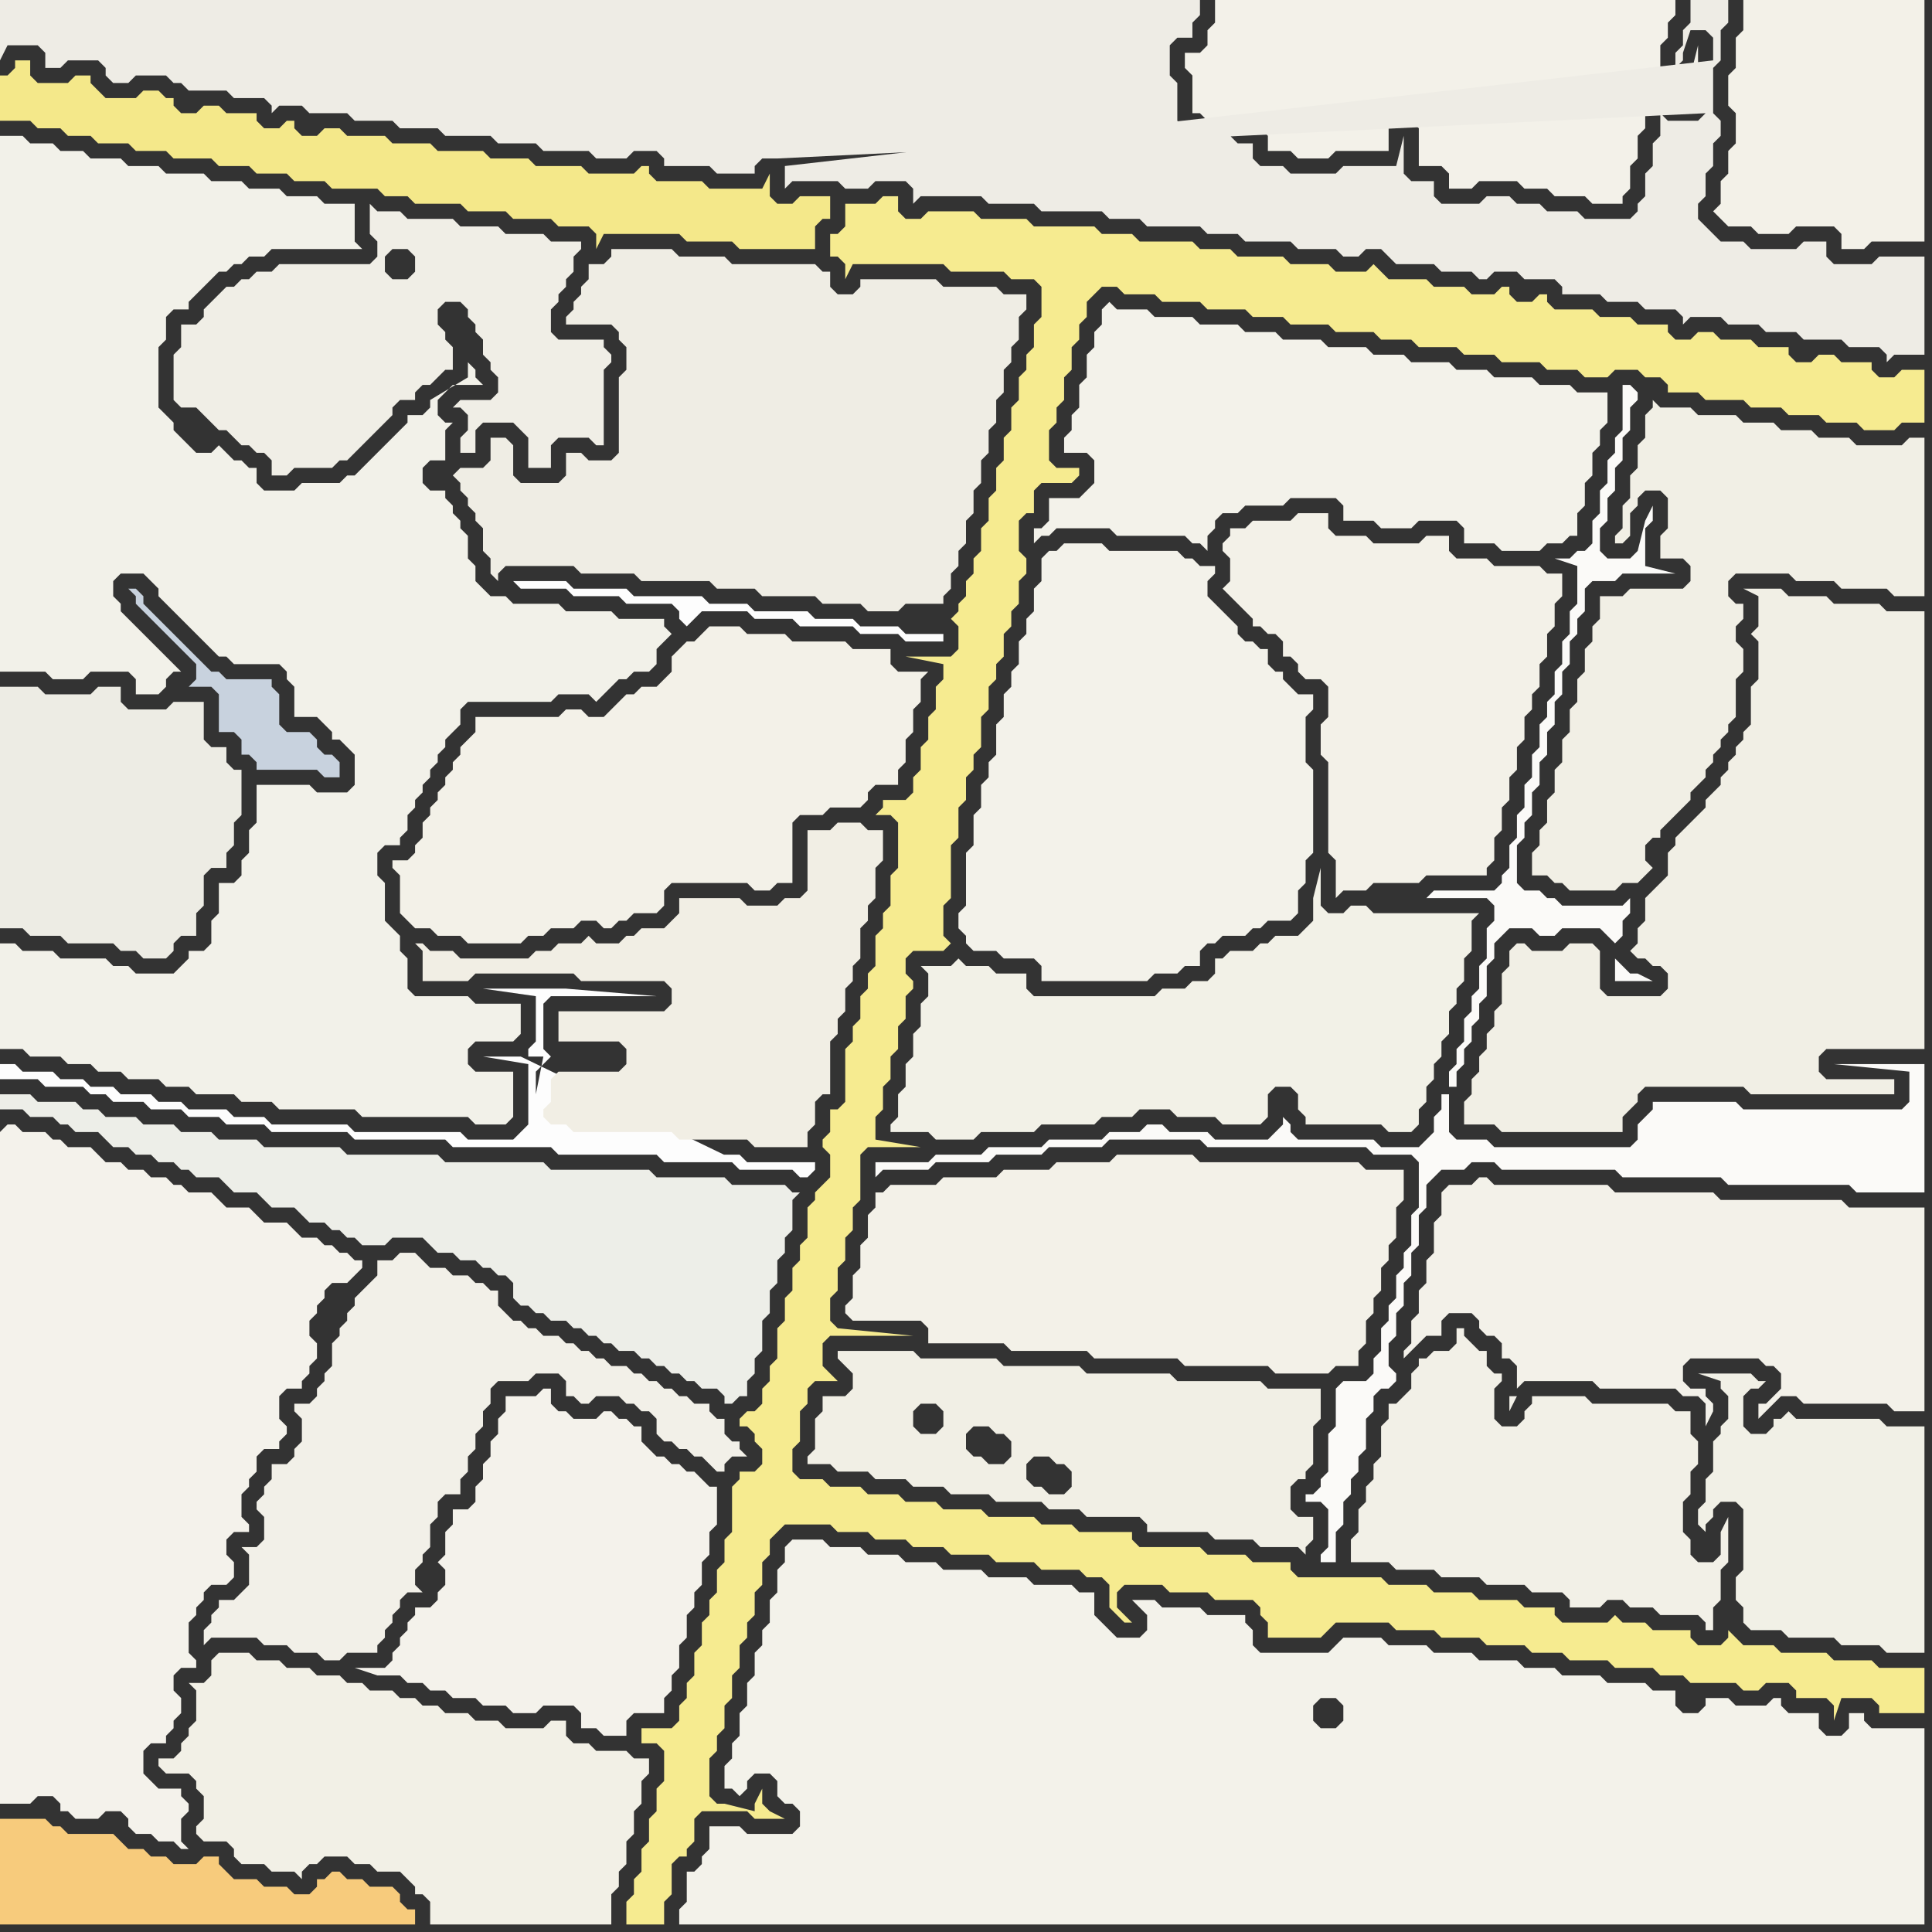 <svg width="256" height="256" xmlns="http://www.w3.org/2000/svg"><rect width="100%" height="100%" fill="#333333" stroke="none"/><script> 
var tempColor;
function hoverPath(evt){
obj = evt.target;
tempColor = obj.getAttribute("fill");
obj.setAttribute("fill","red");
//alert(tempColor);
//obj.setAttribute("stroke","red");}
function recoverPath(evt){
obj = evt.target;
obj.setAttribute("fill", tempColor);
//obj.setAttribute("stroke", tempColor);
}</script><path onmouseover="hoverPath(evt)" onmouseout="recoverPath(evt)" fill="rgb(243,241,232)" d="M  116,160l -1,1 0,3 -1,1 0,3 -1,1 0,3 -1,1 0,1 1,1 9,0 1,1 0,2 10,0 1,1 10,0 1,1 11,0 1,1 11,0 1,1 7,0 1,-1 3,0 0,-2 1,-1 0,-3 1,-1 0,-2 1,-1 0,-3 1,-1 0,-2 1,-1 0,-4 1,-1 0,-4 -5,0 -1,-1 -21,0 -1,-1 -10,0 -1,1 -7,0 -1,1 -6,0 -1,1 -7,0 -1,1 -6,0 -1,1 -1,0Z"/>
<path onmouseover="hoverPath(evt)" onmouseout="recoverPath(evt)" fill="rgb(241,239,229)" d="M  213,79l -1,0 0,3 -1,1 0,2 -1,1 0,3 -1,1 0,3 -1,1 0,3 -1,1 0,3 -1,1 0,3 -1,1 0,3 -1,1 0,2 -1,1 0,3 2,0 1,1 1,0 1,1 6,0 1,-1 2,0 2,-2 -1,-1 0,-2 1,-1 1,0 0,-1 1,-1 1,-1 1,-1 1,-1 0,-1 1,-1 1,-1 0,-1 1,-1 0,-1 1,-1 0,-1 1,-1 0,-1 1,-1 0,-5 1,-1 0,-3 -1,-1 0,-2 1,-1 0,-2 -1,0 -1,-1 0,-2 1,-1 7,0 1,1 5,0 1,1 6,0 1,1 4,0 0,-21 -2,0 -1,1 -6,0 -1,-1 -4,0 -1,-1 -4,0 -1,-1 -4,0 -1,-1 -5,0 -1,-1 -4,0 -1,-1 0,1 -1,1 0,3 -1,1 0,3 -1,1 0,3 -1,1 0,3 -1,1 0,1 1,0 1,-1 0,-3 1,-1 0,-1 1,-1 2,0 1,1 0,4 -1,1 0,3 3,0 1,1 0,2 -1,1 -7,0 -1,1Z"/>
<path onmouseover="hoverPath(evt)" onmouseout="recoverPath(evt)" fill="rgb(243,241,233)" d="M  194,0l -33,0 0,3 -1,1 0,2 -1,1 -2,0 0,2 1,1 0,5 1,0 1,1 4,0 1,1 2,0 1,1 0,2 3,0 1,1 4,0 1,-1 7,0 0,-3 1,-1 2,0 1,1 0,5 3,0 1,1 0,2 3,0 1,-1 5,0 1,1 3,0 1,1 4,0 1,1 4,0 0,-1 1,-1 0,-3 1,-1 0,-3 1,-1 0,-3 1,-1 2,0 1,1 2,0 1,-1 0,-7 -1,4 0,0 -1,1 -2,0 -1,-1 0,-4 1,-1 0,-2 1,-1 0,-2Z"/>
<path onmouseover="hoverPath(evt)" onmouseout="recoverPath(evt)" fill="rgb(242,241,233)" d="M  0,130l 0,9 3,0 1,1 4,0 1,1 3,0 1,1 3,0 1,1 4,0 1,1 3,0 1,1 5,0 1,1 4,0 1,1 10,0 1,1 14,0 1,1 4,0 1,-1 0,-6 -5,0 -1,-1 0,-2 1,-1 5,0 1,-1 0,-4 -6,0 -1,-1 -7,0 -1,-1 0,-4 -1,-1 0,-2 -1,-1 -1,-1 0,-5 -1,-1 0,-3 1,-1 2,0 0,-1 1,-1 0,-2 1,-1 0,-1 1,-1 0,-1 1,-1 0,-1 1,-1 0,-1 1,-1 0,-1 1,-1 1,-1 0,-2 1,-1 11,0 1,-1 4,0 1,1 2,-2 1,-1 1,0 1,-1 2,0 1,-1 0,-2 1,-1 1,-1 -1,-1 0,-1 -6,0 -1,-1 -6,0 -1,-1 -6,0 -1,-1 -2,0 -1,-1 -1,-1 0,-2 -1,-1 0,-3 -1,-1 0,-1 -1,-1 0,-1 -1,-1 0,-1 -2,0 -1,-1 0,-2 1,-1 2,0 0,-4 1,-1 -1,0 -1,-1 0,-2 1,-1 1,-1 4,0 -1,-1 0,-1 -1,-1 0,2 -5,3 0,1 -1,1 -2,0 0,1 -1,1 -3,3 -1,1 -1,1 -1,1 -1,0 -1,1 -5,0 -1,1 -4,0 -1,-1 0,-2 -1,0 -1,-1 -1,0 -1,-1 -1,-1 -1,1 -2,0 -1,-1 -1,-1 -1,-1 0,-1 -1,-1 -1,-1 0,-8 1,-1 0,-3 1,-1 2,0 0,-1 1,-1 3,-3 1,0 1,-1 1,0 1,-1 2,0 1,-1 12,0 -1,-1 0,-5 -4,0 -1,-1 -4,0 -1,-1 -4,0 -1,-1 -4,0 -1,-1 -5,0 -1,-1 -4,0 -1,-1 -4,0 -1,-1 -3,0 -1,-1 -3,0 -1,-1 -3,0 0,71 6,0 1,1 4,0 1,-1 5,0 1,1 0,2 3,0 1,-1 0,-1 1,-1 1,0 -1,-1 0,0 -7,-7 0,-1 -1,-1 0,-2 1,-1 3,0 1,1 1,1 0,1 1,1 3,3 1,1 3,3 1,0 1,1 6,0 1,1 0,1 1,1 0,4 3,0 1,1 1,1 0,1 1,0 1,1 1,1 0,4 -1,1 -4,0 -1,-1 -7,0 0,5 -1,1 0,3 -1,1 0,2 -1,1 -2,0 0,4 -1,1 0,3 -1,1 -2,0 0,1 -1,1 -1,1 -5,0 -1,-1 -2,0 -1,-1 -6,0 -1,-1 -4,0 -1,-1 -2,0Z"/>
<path onmouseover="hoverPath(evt)" onmouseout="recoverPath(evt)" fill="rgb(247,203,124)" d="M  15,243l -6,0 -1,-1 -1,0 -1,-1 -6,0 0,14 55,0 0,-2 -1,0 -1,-1 0,-1 -1,-1 -3,0 -1,-1 -2,0 -1,-1 -1,0 -1,1 -1,0 0,1 -1,1 -2,0 -1,-1 -3,0 -1,-1 -3,0 -1,-1 -1,-1 0,-1 -2,0 -1,1 -3,0 -1,-1 -2,0 -1,-1 -2,0 -1,-1 -1,-1Z"/>
<path onmouseover="hoverPath(evt)" onmouseout="recoverPath(evt)" fill="rgb(238,236,229)" d="M  104,22l 0,3 1,-1 6,0 1,1 3,0 1,-1 4,0 1,1 0,2 1,-1 8,0 1,1 6,0 1,1 8,0 1,1 4,0 1,1 7,0 1,1 4,0 1,1 6,0 1,1 5,0 1,1 2,0 1,-1 2,0 1,1 1,1 5,0 1,1 4,0 1,1 1,0 1,-1 3,0 1,1 4,0 1,1 0,1 5,0 1,1 4,0 1,1 4,0 1,1 0,1 1,-1 4,0 1,1 4,0 1,1 4,0 1,1 5,0 1,1 4,0 1,1 0,1 1,-1 4,0 0,-13 -6,0 -1,1 -5,0 -1,-1 0,-2 -3,0 -1,1 -6,0 -1,-1 -3,0 -1,-1 -2,-2 0,-2 1,-1 0,-3 1,-1 0,-3 1,-1 0,-2 -1,-1 0,-6 1,-1 0,-4 1,-1 0,-3 -5,0 0,3 -1,1 0,2 -1,1 0,2 1,-1 0,-1 1,-3 2,0 1,1 0,3 -123,14 122,-7 -1,1 -4,0 -1,-1 0,3 -1,1 0,3 -1,1 0,3 -1,1 0,1 -1,1 -6,0 -1,-1 -4,0 -1,-1 -3,0 -1,-1 -3,0 -1,1 -5,0 -1,-1 0,-2 -3,0 -1,-1 0,-5 -1,4 -7,0 -1,1 -6,0 -1,-1 -3,0 -1,-1 0,-2 -2,0 -1,-1 -4,0 -1,-1 -1,0 -1,-1 0,-5 -1,-1 0,-4 1,-1 2,0 0,-2 1,-1 0,-2 -159,0 0,8 1,-2 4,0 1,1 0,2 2,0 1,-1 4,0 1,1 0,1 1,1 2,0 1,-1 4,0 1,1 1,0 1,1 5,0 1,1 4,0 1,1 0,1 1,-1 3,0 1,1 5,0 1,1 5,0 1,1 5,0 1,1 6,0 1,1 5,0 1,1 6,0 1,1 4,0 1,-1 3,0 1,1 0,1 6,0 1,1 5,0 0,-1 1,-1 2,0 123,-6 -122,7Z"/>
<path onmouseover="hoverPath(evt)" onmouseout="recoverPath(evt)" fill="rgb(242,241,231)" d="M  123,130l 0,2 -1,1 0,3 -1,1 0,3 -1,1 0,3 -1,1 0,3 -1,1 0,1 5,0 1,1 5,0 1,-1 7,0 1,-1 7,0 1,-1 4,0 1,-1 4,0 1,1 5,0 1,1 5,0 1,-1 0,-3 1,-1 2,0 1,1 0,2 1,1 0,1 10,0 1,1 3,0 1,-1 0,-2 1,-1 0,-2 1,-1 0,-2 1,-1 0,-2 1,-1 0,-3 1,-1 0,-2 1,-1 0,-3 1,-1 0,-4 1,-1 -14,0 -1,-1 -2,0 -1,1 -2,0 -1,-1 0,-5 -1,4 0,3 -2,2 -3,0 -1,1 -1,0 -1,1 -3,0 -1,1 -1,0 0,2 -1,1 -2,0 -1,1 -3,0 -1,1 -16,0 -1,-1 0,-2 -4,0 -1,-1 -3,0 -1,-1 -1,1 -4,0 1,1Z"/>
<path onmouseover="hoverPath(evt)" onmouseout="recoverPath(evt)" fill="rgb(243,241,232)" d="M  61,100l 0,0 -1,1 0,1 -1,1 0,1 -1,1 0,1 -1,1 0,1 -1,1 0,2 -1,1 0,1 -1,1 -2,0 0,1 1,1 0,5 1,1 1,1 2,0 1,1 3,0 1,1 7,0 1,-1 2,0 1,-1 3,0 1,-1 2,0 1,1 1,0 1,-1 1,0 1,-1 3,0 1,-1 0,-2 1,-1 10,0 1,1 2,0 1,-1 2,0 0,-8 1,-1 3,0 1,-1 4,0 1,-1 0,-1 1,-1 3,0 0,-2 1,-1 0,-3 1,-1 0,-3 1,-1 0,-3 1,-1 -4,0 -1,-1 0,-2 -5,0 -1,-1 -7,0 -1,-1 -5,0 -1,-1 -4,0 -1,1 -1,1 -1,0 -1,1 -1,1 0,2 -1,1 -1,1 -2,0 -1,1 -1,0 -1,1 -1,1 -1,1 -2,0 -1,-1 -2,0 -1,1 -11,0 0,2 -1,1 -1,1Z"/>
<path onmouseover="hoverPath(evt)" onmouseout="recoverPath(evt)" fill="rgb(251,250,248)" d="M  175,196l 0,1 -1,1 -1,0 0,1 2,0 1,1 0,5 -1,1 0,1 2,0 0,-4 1,-1 0,-3 1,-1 0,-2 1,-1 0,-2 1,-1 0,-4 1,-1 0,-2 1,-1 1,0 1,-1 0,-1 -1,-1 0,-3 1,-1 0,-3 1,-1 0,-3 1,-1 0,-3 1,-1 0,-4 1,-1 0,-3 1,-1 1,-1 3,0 1,-1 3,0 1,1 15,0 1,1 13,0 1,1 16,0 1,1 9,0 0,-17 -12,0 10,1 0,4 -1,1 -21,0 -1,-1 -11,0 0,1 -1,1 -1,1 0,2 -1,1 -18,0 -1,-1 -4,0 -1,-1 0,-5 -1,0 0,2 -1,1 0,2 -1,1 -1,1 -5,0 -1,-1 -10,0 -1,-1 0,-1 -1,-1 0,1 -1,1 0,0 -1,1 -7,0 -1,-1 -5,0 -1,-1 -2,0 -1,1 -4,0 -1,1 -7,0 -1,1 -7,0 -1,1 -6,0 -1,1 -7,0 0,2 1,-1 6,0 1,-1 7,0 1,-1 6,0 1,-1 7,0 1,-1 12,0 1,1 21,0 1,1 5,0 1,1 0,6 -1,1 0,4 -1,1 0,2 -1,1 0,3 -1,1 0,2 -1,1 0,3 -1,1 0,2 -1,1 -3,0 -1,1 0,5 -1,1 0,5 -1,1 17,-52 1,0 0,-2 1,-1 0,-2 1,-1 0,-2 1,-1 0,-2 1,-1 0,-4 1,-1 0,-2 1,-1 1,-1 3,0 1,1 2,0 1,-1 5,0 1,1 1,1 0,0 1,-1 0,-2 1,-1 0,-2 -1,1 -8,0 -1,-1 -1,0 -1,-1 -2,0 -1,-1 0,-5 1,-1 0,-2 1,-1 0,-3 1,-1 0,-3 1,-1 0,-3 1,-1 0,-3 1,-1 0,-3 1,-1 0,-3 1,-1 0,-2 1,-1 0,-3 1,-1 3,0 1,-1 7,0 -4,-1 0,-5 1,-1 0,-2 -1,2 0,0 -1,4 -1,1 -3,0 -1,-1 0,-3 1,-1 0,-3 1,-1 0,-3 1,-1 0,-3 1,-1 0,-3 1,-1 0,-1 -1,-1 -1,0 0,6 -1,1 0,2 -1,1 0,3 -1,1 0,3 -1,1 0,3 -1,1 -1,0 -1,1 -2,0 3,1 0,5 -1,1 0,3 -1,1 0,3 -1,1 0,3 -1,1 0,2 -1,1 0,3 -1,1 0,3 -1,1 0,3 -1,1 0,3 -1,1 0,3 -1,1 0,1 -1,1 -8,0 -1,1 8,0 1,1 0,2 -1,1 0,4 -1,1 0,3 -1,1 0,2 -1,1 0,3 -1,1 0,2 -1,1 0,2 -17,52 39,-69 0,3 5,0 -2,-1 -1,0 -1,-1 -1,-1 -39,69Z"/>
<path onmouseover="hoverPath(evt)" onmouseout="recoverPath(evt)" fill="rgb(241,239,229)" d="M  115,179l -4,0 0,1 1,1 1,1 0,2 -1,1 -3,0 0,2 -1,1 0,4 -1,1 0,1 3,0 1,1 4,0 1,1 4,0 1,1 4,0 1,1 5,0 1,1 6,0 1,1 4,0 1,1 7,0 1,1 0,1 8,0 1,1 5,0 1,1 5,0 1,1 0,-1 1,-1 0,-3 -2,0 -1,-1 0,-3 1,-1 1,0 0,-1 1,-1 0,-5 1,-1 0,-4 -7,0 -1,-1 -11,0 -1,-1 -11,0 -1,-1 -10,0 -1,-1 -10,0 -1,-1 -6,0 24,19 -1,-1 -1,0 -1,-1 0,-2 1,-1 2,0 1,1 1,0 1,1 0,2 -1,1 -2,0 -24,-19 19,14 -1,1 -2,0 -1,-1 -1,0 -1,-1 0,-2 1,-1 2,0 1,1 1,0 1,1 0,2 -19,-14 10,10 -1,1 -2,0 -1,-1 0,-2 1,-1 2,0 1,1 0,2 -10,-10Z"/>
<path onmouseover="hoverPath(evt)" onmouseout="recoverPath(evt)" fill="rgb(244,242,235)" d="M  0,150l 0,89 4,0 1,-1 2,0 1,1 0,1 1,0 1,1 3,0 1,-1 2,0 1,1 0,1 1,1 2,0 1,1 2,0 1,1 1,0 -1,-1 0,-3 1,-1 0,-1 -1,-1 0,-1 -3,0 -1,-1 -1,-1 0,-3 1,-1 2,0 0,-1 1,-1 0,-1 1,-1 0,-2 -1,-1 0,-2 1,-1 2,0 0,-1 -1,-1 0,-4 1,-1 0,-1 1,-1 0,-1 1,-1 2,0 1,-1 0,-2 -1,-1 0,-2 1,-1 2,0 0,-1 -1,-1 0,-3 1,-1 0,-1 1,-1 0,-2 1,-1 2,0 0,-1 1,-1 0,-1 -1,-1 0,-3 1,-1 2,0 0,-1 1,-1 0,-1 1,-1 0,-2 -1,-1 0,-2 1,-1 0,-1 1,-1 0,-1 1,-1 2,0 1,-1 1,-1 0,-1 -1,0 -1,-1 -1,0 -1,-1 -1,0 -1,-1 -2,0 -1,-1 -1,-1 -3,0 -1,-1 -1,-1 -3,0 -1,-1 -1,-1 -3,0 -1,-1 -1,0 -1,-1 -2,0 -1,-1 -2,0 -1,-1 -2,0 -1,-1 -1,-1 -3,0 -1,-1 -1,0 -1,-1 -3,0 -1,-1 -1,0 -1,1Z"/>
<path onmouseover="hoverPath(evt)" onmouseout="recoverPath(evt)" fill="rgb(243,241,232)" d="M  163,70l 0,1 -1,1 0,1 1,1 0,3 -1,1 1,1 1,1 1,1 1,1 0,1 1,0 1,1 1,0 1,1 0,2 1,0 1,1 0,1 1,1 2,0 1,1 0,4 -1,1 0,4 1,1 0,12 1,1 0,5 1,-1 3,0 1,-1 6,0 1,-1 8,0 0,-1 1,-1 0,-3 1,-1 0,-3 1,-1 0,-3 1,-1 0,-3 1,-1 0,-3 1,-1 0,-2 1,-1 0,-3 1,-1 0,-3 1,-1 0,-3 1,-1 0,-3 -2,0 -1,-1 -6,0 -1,-1 -4,0 -1,-1 0,-2 -3,0 -1,1 -6,0 -1,-1 -4,0 -1,-1 0,-2 -4,0 -1,1 -5,0 -1,1Z"/>
<path onmouseover="hoverPath(evt)" onmouseout="recoverPath(evt)" fill="rgb(241,240,230)" d="M  231,200l 0,8 -1,1 0,3 1,1 0,2 1,1 4,0 1,1 6,0 1,1 5,0 1,1 5,0 0,-30 -5,0 -1,-1 -11,0 -1,-1 -1,1 -1,0 0,1 -1,1 -2,0 -1,-1 0,-4 1,-1 1,0 1,-1 -1,0 -1,-1 -7,0 3,1 0,1 1,1 0,3 -1,1 0,1 -1,1 0,4 -1,1 0,3 -1,1 0,2 1,1 0,-1 1,-1 0,-1 1,-1 2,0 1,1Z"/>
<path onmouseover="hoverPath(evt)" onmouseout="recoverPath(evt)" fill="rgb(240,238,230)" d="M  29,39l 0,0 -1,1 -1,1 0,1 -1,1 -2,0 0,3 -1,1 0,6 1,1 2,0 1,1 1,1 1,1 1,0 1,1 1,1 1,0 1,1 1,0 1,1 0,2 2,0 1,-1 5,0 1,-1 1,0 1,-1 1,-1 1,-1 1,-1 1,-1 1,-1 0,-1 1,-1 2,0 0,-1 1,-1 1,0 1,-1 1,-1 1,0 0,-3 -1,-1 0,-1 -1,-1 0,-2 1,-1 2,0 1,1 0,1 1,1 0,1 1,1 0,2 1,1 0,1 1,1 0,2 -1,1 -4,0 -1,1 1,0 1,1 0,2 -1,1 0,2 2,0 0,-3 1,-1 4,0 1,1 1,1 0,4 3,0 0,-3 1,-1 4,0 1,1 1,0 0,-10 1,-1 0,-1 -1,-1 0,-1 -6,0 -1,-1 0,-3 1,-1 0,-1 1,-1 0,-1 1,-1 0,-2 1,-1 0,-1 -4,0 -1,-1 -5,0 -1,-1 -5,0 -1,-1 -6,0 -1,-1 -3,0 -1,-1 0,4 1,1 0,2 -1,1 -12,0 -1,1 -2,0 -1,1 -1,0 -1,1 -1,0 -1,1 22,-4 0,-1 1,-1 2,0 1,1 0,2 -1,1 -2,0 -1,-1 0,-1 -22,4Z"/>
<path onmouseover="hoverPath(evt)" onmouseout="recoverPath(evt)" fill="rgb(237,238,232)" d="M  29,151l 0,0 -1,-1 -4,0 -1,-1 -4,0 -1,-1 -4,0 -1,-1 -2,0 -1,-1 -5,0 -1,-1 -4,0 0,2 3,0 1,1 3,0 1,1 1,0 1,1 3,0 1,1 1,1 2,0 1,1 2,0 1,1 2,0 1,1 1,0 1,1 3,0 1,1 1,1 3,0 1,1 1,1 3,0 1,1 1,1 2,0 1,1 1,0 1,1 1,0 1,1 3,0 1,-1 4,0 1,1 1,1 2,0 1,1 2,0 1,1 1,0 1,1 1,0 1,1 0,2 1,1 1,0 1,1 1,0 1,1 2,0 1,1 1,0 1,1 1,0 1,1 1,0 1,1 2,0 1,1 1,0 1,1 1,0 1,1 1,0 1,1 1,0 1,1 2,0 1,1 0,1 1,0 1,-1 1,0 0,-2 1,-1 0,-2 1,-1 0,-4 1,-1 0,-3 1,-1 0,-3 1,-1 0,-2 1,-1 0,-4 1,-1 -1,0 -1,-1 -7,0 -1,-1 -9,0 -1,-1 -13,0 -1,-1 -13,0 -1,-1 -12,0 -1,-1 -10,0 -1,-1Z"/>
<path onmouseover="hoverPath(evt)" onmouseout="recoverPath(evt)" fill="rgb(242,240,232)" d="M  50,169l 0,0 -1,1 -1,1 -1,1 0,1 -1,1 0,1 -1,1 0,1 -1,1 0,3 -1,1 0,1 -1,1 0,1 -1,1 -2,0 0,1 1,1 0,3 -1,1 0,1 -1,1 -2,0 0,2 -1,1 0,1 -1,1 0,1 1,1 0,3 -1,1 -2,0 1,1 0,4 -1,1 -1,1 -2,0 0,1 -1,1 0,1 -1,1 0,2 1,-1 6,0 1,1 3,0 1,1 3,0 1,1 2,0 1,-1 4,0 0,-1 1,-1 0,-1 1,-1 0,-1 1,-1 0,-1 1,-1 2,0 -1,-1 0,-2 1,-1 0,-1 1,-1 0,-3 1,-1 0,-2 1,-1 2,0 0,-2 1,-1 0,-2 1,-1 0,-2 1,-1 0,-2 1,-1 0,-2 1,-1 4,0 1,-1 3,0 1,1 0,2 1,0 1,1 1,0 1,-1 3,0 1,1 1,0 1,1 1,0 1,1 0,2 1,1 1,0 1,1 1,0 1,1 1,0 1,1 1,1 1,0 0,-1 1,-1 2,0 -1,-1 0,-1 -1,0 -1,-1 0,-2 -1,0 -1,-1 0,-1 -2,0 -1,-1 -1,0 -1,-1 -1,0 -1,-1 -1,0 -1,-1 -1,0 -1,-1 -2,0 -1,-1 -1,0 -1,-1 -1,0 -1,-1 -1,0 -1,-1 -2,0 -1,-1 -1,0 -1,-1 -1,0 -1,-1 -1,-1 0,-2 -1,0 -1,-1 -1,0 -1,-1 -2,0 -1,-1 -2,0 -1,-1 -1,-1 -2,0 -1,1 -2,0Z"/>
<path onmouseover="hoverPath(evt)" onmouseout="recoverPath(evt)" fill="rgb(243,242,234)" d="M  103,236l 0,2 1,1 1,0 1,1 0,2 -1,1 -6,0 -1,-1 -4,0 0,3 -1,1 0,1 -1,1 -1,0 0,4 -1,1 0,2 165,0 0,-26 -7,0 -1,-1 0,-1 -2,0 0,2 -1,1 -2,0 -1,-1 0,-2 -4,0 -1,-1 0,-1 -1,0 -1,1 -4,0 -1,-1 -3,0 0,1 -1,1 -2,0 -1,-1 0,-2 -3,0 -1,-1 -5,0 -1,-1 -5,0 -1,-1 -4,0 -1,-1 -5,0 -1,-1 -5,0 -1,-1 -5,0 -1,-1 -5,0 -2,2 -9,0 -1,-1 0,-2 -1,-1 0,-1 -5,0 -1,-1 -5,0 -1,-1 -3,0 1,1 0,0 1,1 0,2 -1,1 -3,0 -1,-1 -1,-1 -1,-1 0,-3 -2,0 -1,-1 -5,0 -1,-1 -5,0 -1,-1 -5,0 -1,-1 -4,0 -1,-1 -4,0 -1,-1 -4,0 -1,-1 -4,0 -1,1 0,2 -1,1 0,3 -1,1 0,3 -1,1 0,2 -1,1 0,3 -1,1 0,3 -1,1 0,3 -1,1 0,2 -1,1 0,3 1,0 1,1 1,-1 0,-1 1,-1 2,0 1,1 72,-11 2,0 1,1 0,2 -1,1 -2,0 -1,-1 0,-2 1,-1 -72,11Z"/>
<path onmouseover="hoverPath(evt)" onmouseout="recoverPath(evt)" fill="rgb(243,242,234)" d="M  146,41l 0,2 -1,1 0,2 -1,1 0,3 -1,1 0,3 -1,1 0,2 -1,1 0,2 3,0 1,1 0,3 -1,1 -1,1 -4,0 0,3 -1,1 -1,0 0,2 1,-1 1,0 1,-1 7,0 1,1 9,0 1,1 1,0 1,1 0,-2 1,-1 0,-1 1,-1 2,0 1,-1 5,0 1,-1 6,0 1,1 0,2 4,0 1,1 4,0 1,-1 5,0 1,1 0,2 4,0 1,1 5,0 1,-1 2,0 1,-1 1,0 0,-3 1,-1 0,-3 1,-1 0,-3 1,-1 0,-2 1,-1 0,-4 -4,0 -1,-1 -4,0 -1,-1 -5,0 -1,-1 -4,0 -1,-1 -5,0 -1,-1 -4,0 -1,-1 -5,0 -1,-1 -5,0 -1,-1 -4,0 -1,-1 -5,0 -1,-1 -5,0 -1,-1 -4,0 -1,-1 -1,1Z"/>
<path onmouseover="hoverPath(evt)" onmouseout="recoverPath(evt)" fill="rgb(237,236,228)" d="M  32,105l 0,-3 -1,0 -1,-1 0,-2 -2,0 -1,-1 0,-5 -4,0 -1,1 -5,0 -1,-1 0,-2 -3,0 -1,1 -6,0 -1,-1 -5,0 0,32 3,0 1,1 4,0 1,1 6,0 1,1 2,0 1,1 3,0 1,-1 0,-1 1,-1 2,0 0,-3 1,-1 0,-4 1,-1 2,0 0,-2 1,-1 0,-3 1,-1Z"/>
<path onmouseover="hoverPath(evt)" onmouseout="recoverPath(evt)" fill="rgb(244,232,138)" d="M  4,10l 0,-2 -2,0 0,1 -1,1 -1,0 0,6 4,0 1,1 3,0 1,1 3,0 1,1 4,0 1,1 4,0 1,1 5,0 1,1 4,0 1,1 4,0 1,1 4,0 1,1 6,0 1,1 3,0 1,1 6,0 1,1 5,0 1,1 5,0 1,1 4,0 1,1 0,2 1,-2 10,0 1,1 6,0 1,1 10,0 0,-3 1,-1 1,0 0,-3 -4,0 -1,1 -2,0 -1,-1 0,-3 -1,2 -7,0 -1,-1 -6,0 -1,-1 0,-1 -1,0 -1,1 -6,0 -1,-1 -6,0 -1,-1 -5,0 -1,-1 -6,0 -1,-1 -5,0 -1,-1 -5,0 -1,-1 -2,0 -1,1 -2,0 -1,-1 0,-1 -1,0 -1,1 -2,0 -1,-1 0,-1 -4,0 -1,-1 -2,0 -1,1 -2,0 -1,-1 0,-1 -1,0 -1,-1 -2,0 -1,1 -4,0 -1,-1 -1,-1 0,-1 -2,0 -1,1 -4,0 -1,-1Z"/>
<path onmouseover="hoverPath(evt)" onmouseout="recoverPath(evt)" fill="rgb(244,242,235)" d="M  67,187l 0,0 -1,1 0,2 -1,1 0,2 -1,1 0,2 -1,1 0,2 -1,1 -2,0 0,2 -1,1 0,3 -1,1 1,1 0,2 -1,1 0,1 -1,1 -2,0 0,1 -1,1 0,1 -1,1 0,1 -1,1 0,1 -1,1 -4,0 3,1 3,0 1,1 2,0 1,1 2,0 1,1 3,0 1,1 3,0 1,1 3,0 1,-1 4,0 1,1 0,2 2,0 1,1 3,0 0,-2 1,-1 4,0 0,-2 1,-1 0,-2 1,-1 0,-3 1,-1 0,-3 1,-1 0,-2 1,-1 0,-3 1,-1 0,-3 1,-1 0,-5 -1,0 -1,-1 -1,-1 -1,0 -1,-1 -1,0 -1,-1 -1,0 -1,-1 -1,-1 0,-2 -1,0 -1,-1 -1,0 -1,-1 -1,0 -1,1 -3,0 -1,-1 -1,0 -1,-1 0,-2 -1,0 -1,1 -4,0Z"/>
<path onmouseover="hoverPath(evt)" onmouseout="recoverPath(evt)" fill="rgb(243,242,234)" d="M  139,73l 0,0 -1,1 0,3 -1,1 0,3 -1,1 0,2 -1,1 0,3 -1,1 0,2 -1,1 0,3 -1,1 0,4 -1,1 0,2 -1,1 0,3 -1,1 0,4 -1,1 0,7 -1,1 0,2 1,1 0,1 1,1 3,0 1,1 4,0 1,1 0,2 14,0 1,-1 3,0 1,-1 2,0 0,-2 1,-1 1,0 1,-1 3,0 1,-1 1,0 1,-1 3,0 1,-1 0,-3 1,-1 0,-3 1,-1 0,-11 -1,-1 0,-6 1,-1 0,-2 -2,0 -1,-1 -1,-1 0,-1 -1,0 -1,-1 0,-2 -1,0 -1,-1 -1,0 -1,-1 0,-1 -1,-1 -1,-1 -1,-1 -1,-1 0,-2 1,-1 0,-1 -2,0 -1,-1 -1,0 -1,-1 -9,0 -1,-1 -5,0 -1,1Z"/>
<path onmouseover="hoverPath(evt)" onmouseout="recoverPath(evt)" fill="rgb(253,253,253)" d="M  69,140l -5,0 6,1 0,8 -1,1 -1,1 -6,0 -1,-1 -14,0 -1,-1 -10,0 -1,-1 -4,0 -1,-1 -5,0 -1,-1 -3,0 -1,-1 -4,0 -1,-1 -3,0 -1,-1 -3,0 -1,-1 -4,0 -1,-1 -2,0 0,2 5,0 1,1 5,0 1,1 2,0 1,1 4,0 1,1 4,0 1,1 4,0 1,1 5,0 1,1 10,0 1,1 12,0 1,1 13,0 1,1 13,0 1,1 9,0 1,1 7,0 1,1 1,0 1,-1 0,-1 -9,0 -1,-1 -9,0 -1,-1 -13,0 -1,-1 -2,0 -1,-1 -1,0 4,2 14,1 10,1 -29,-14 2,5 0,-3 1,-1 1,-1 0,0 -1,-1 0,-6 1,-1 14,0 -12,-1 -11,0 7,1 0,6 -1,1 0,1 2,0 -1,5 -2,-5Z"/>
<path onmouseover="hoverPath(evt)" onmouseout="recoverPath(evt)" fill="rgb(242,240,230)" d="M  28,221l 0,1 -1,1 -2,0 1,1 0,4 -1,1 0,1 -1,1 0,1 -1,1 -2,0 0,1 1,1 3,0 1,1 0,1 1,1 0,3 -1,1 0,1 1,1 3,0 1,1 0,1 1,1 3,0 1,1 3,0 1,1 0,-1 1,-1 1,0 1,-1 3,0 1,1 2,0 1,1 3,0 1,1 1,1 0,1 1,0 1,1 0,3 24,0 0,-4 1,-1 0,-2 1,-1 0,-3 1,-1 0,-3 1,-1 0,-3 1,-1 0,-2 -2,0 -1,-1 -4,0 -1,-1 -2,0 -1,-1 0,-2 -2,0 -1,1 -5,0 -1,-1 -3,0 -1,-1 -3,0 -1,-1 -2,0 -1,-1 -2,0 -1,-1 -3,0 -1,-1 -2,0 -1,-1 -3,0 -1,-1 -3,0 -1,-1 -3,0 -1,-1 -4,0 -1,1Z"/>
<path onmouseover="hoverPath(evt)" onmouseout="recoverPath(evt)" fill="rgb(253,253,253)" d="M  70,77l -2,0 1,1 6,0 1,1 6,0 1,1 6,0 1,1 0,1 1,1 1,-1 0,0 1,-1 6,0 1,1 5,0 1,1 7,0 1,1 5,0 1,1 5,0 0,-1 -5,0 -1,-1 -5,0 -1,-1 -5,0 -1,-1 -7,0 -1,-1 -5,0 -1,-1 -9,0 -1,-1 -7,0 -1,-1Z"/>
<path onmouseover="hoverPath(evt)" onmouseout="recoverPath(evt)" fill="rgb(243,241,232)" d="M  238,30l 5,0 1,1 0,2 3,0 1,-1 7,0 0,-32 -24,0 0,4 -1,1 0,4 -1,1 0,4 1,1 0,4 -1,1 0,3 -1,1 0,3 -1,1 1,1 1,1 3,0 1,1 4,0 1,-1Z"/>
<path onmouseover="hoverPath(evt)" onmouseout="recoverPath(evt)" fill="rgb(241,239,229)" d="M  222,144l 9,0 1,1 19,0 0,-2 -9,0 -1,-1 0,-2 1,-1 13,0 0,-58 -5,0 -1,-1 -6,0 -1,-1 -5,0 -1,-1 -5,0 2,1 0,4 -1,1 1,1 0,5 -1,1 0,5 -1,1 0,1 -1,1 0,1 -1,1 0,1 -1,1 0,1 -1,1 -1,1 0,1 -1,1 -1,1 -1,1 -1,1 0,1 -1,1 0,3 -1,1 -1,1 -1,1 0,3 -1,1 0,2 -1,1 1,1 1,0 1,1 1,0 1,1 0,2 -1,1 -7,0 -1,-1 0,-5 -1,-1 -3,0 -1,1 -4,0 -1,-1 -1,0 -1,1 0,2 -1,1 0,4 -1,1 0,2 -1,1 0,2 -1,1 0,2 -1,1 0,2 -1,1 0,3 4,0 1,1 16,0 0,-2 1,-1 1,-1 0,-1 1,-1Z"/>
<path onmouseover="hoverPath(evt)" onmouseout="recoverPath(evt)" fill="rgb(200,210,222)" d="M  31,97l 0,0 1,1 0,2 1,0 1,1 0,1 8,0 1,1 2,0 0,-2 -1,-1 -1,0 -1,-1 0,-1 -1,-1 -3,0 -1,-1 0,-4 -1,-1 0,-1 -6,0 -1,-1 -1,0 -1,-1 -1,-1 -1,-1 -1,-1 -1,-1 -1,-1 -1,-1 -1,-1 -1,-1 0,-1 -1,-1 -1,0 1,1 0,1 1,1 0,0 1,1 1,1 1,1 2,2 1,1 1,1 0,2 -1,1 3,0 1,1 0,5Z"/>
<path onmouseover="hoverPath(evt)" onmouseout="recoverPath(evt)" fill="rgb(239,237,228)" d="M  61,62l -1,1 0,0 1,1 0,1 1,1 0,1 1,1 0,1 1,1 0,3 1,1 0,2 1,1 0,-1 1,-1 9,0 1,1 7,0 1,1 9,0 1,1 5,0 1,1 7,0 1,1 5,0 1,1 4,0 1,-1 5,0 0,-1 1,-1 0,-2 1,-1 0,-2 1,-1 0,-3 1,-1 0,-3 1,-1 0,-3 1,-1 0,-3 1,-1 0,-3 1,-1 0,-3 1,-1 0,-2 1,-1 0,-3 1,-1 0,-2 -3,0 -1,-1 -7,0 -1,-1 -10,0 0,1 -1,1 -2,0 -1,-1 0,-2 -1,0 -1,-1 -11,0 -1,-1 -6,0 -1,-1 -8,0 0,1 -1,1 -2,0 0,2 -1,1 0,1 -1,1 0,1 -1,1 0,1 6,0 1,1 0,1 1,1 0,3 -1,1 0,10 -1,1 -3,0 -1,-1 -2,0 0,3 -1,1 -5,0 -1,-1 0,-4 -1,-1 -2,0 0,3 -1,1Z"/>
<path onmouseover="hoverPath(evt)" onmouseout="recoverPath(evt)" fill="rgb(241,238,228)" d="M  79,125l 0,0 -1,-1 -1,1 -3,0 -1,1 -2,0 -1,1 -9,0 -1,-1 -3,0 -1,-1 -1,0 1,1 0,4 6,0 1,-1 13,0 1,1 11,0 1,1 0,2 -1,1 -14,0 0,4 8,0 1,1 0,2 -1,1 -8,0 -1,1 0,3 -1,1 0,1 1,1 2,0 1,1 13,0 1,1 9,0 1,1 7,0 0,-2 1,-1 0,-3 1,-1 1,0 0,-7 1,-1 0,-2 1,-1 0,-3 1,-1 0,-2 1,-1 0,-4 1,-1 0,-2 1,-1 0,-4 1,-1 0,-4 -2,0 -1,-1 -3,0 -1,1 -3,0 0,8 -1,1 -2,0 -1,1 -4,0 -1,-1 -8,0 0,2 -1,1 -1,1 -3,0 -1,1 -1,0 -1,1Z"/>
<path onmouseover="hoverPath(evt)" onmouseout="recoverPath(evt)" fill="rgb(246,235,144)" d="M  111,31l -1,0 0,3 1,0 1,1 0,2 1,-2 12,0 1,1 7,0 1,1 3,0 1,1 0,4 -1,1 0,3 -1,1 0,2 -1,1 0,3 -1,1 0,3 -1,1 0,3 -1,1 0,3 -1,1 0,3 -1,1 0,3 -1,1 0,2 -1,1 0,2 -1,1 0,1 -1,1 0,0 1,1 0,3 -1,1 -6,0 5,1 0,2 -1,1 0,3 -1,1 0,3 -1,1 0,3 -1,1 0,2 -1,1 -3,0 0,1 -1,1 2,0 1,1 0,6 -1,1 0,4 -1,1 0,2 -1,1 0,4 -1,1 0,2 -1,1 0,3 -1,1 0,2 -1,1 0,7 -1,1 -1,0 0,3 -1,1 0,1 1,1 0,3 -1,1 -1,1 0,1 -1,1 0,4 -1,1 0,2 -1,1 0,3 -1,1 0,3 -1,1 0,4 -1,1 0,2 -1,1 0,2 -1,1 -1,0 -1,1 0,1 1,0 1,1 0,1 1,1 0,2 -1,1 -2,0 0,1 -1,1 0,6 -1,1 0,3 -1,1 0,3 -1,1 0,2 -1,1 0,3 -1,1 0,3 -1,1 0,2 -1,1 0,2 -1,1 -4,0 0,2 2,0 1,1 0,4 -1,1 0,3 -1,1 0,3 -1,1 0,3 -1,1 0,2 -1,1 0,3 5,0 0,-3 1,-1 0,-4 1,-1 1,0 0,-1 1,-1 0,-3 1,-1 6,0 1,1 4,0 -2,-1 0,0 -1,-1 0,-2 -1,2 0,1 -4,-1 -1,0 -1,-1 0,-5 1,-1 0,-2 1,-1 0,-3 1,-1 0,-3 1,-1 0,-3 1,-1 0,-2 1,-1 0,-3 1,-1 0,-3 1,-1 0,-2 1,-1 1,-1 6,0 1,1 4,0 1,1 4,0 1,1 4,0 1,1 5,0 1,1 5,0 1,1 5,0 1,1 2,0 1,1 0,3 1,1 1,1 1,0 -1,-1 -1,-1 0,-2 1,-1 5,0 1,1 5,0 1,1 5,0 1,1 0,1 1,1 0,2 7,0 1,-1 0,0 1,-1 7,0 1,1 5,0 1,1 5,0 1,1 5,0 1,1 4,0 1,1 5,0 1,1 5,0 1,1 3,0 1,1 6,0 1,1 2,0 1,-1 3,0 1,1 0,1 4,0 1,1 0,2 1,-3 4,0 1,1 0,1 6,0 0,-6 -6,0 -1,-1 -5,0 -1,-1 -6,0 -1,-1 -4,0 -1,-1 -1,-1 0,1 -1,1 -3,0 -1,-1 0,-1 -5,0 -1,-1 -3,0 -1,-1 -1,1 -6,0 -1,-1 0,-1 -4,0 -1,-1 -5,0 -1,-1 -5,0 -1,-1 -5,0 -1,-1 -11,0 -1,-1 0,-1 -5,0 -1,-1 -5,0 -1,-1 -8,0 -1,-1 0,-1 -7,0 -1,-1 -4,0 -1,-1 -6,0 -1,-1 -5,0 -1,-1 -4,0 -1,-1 -4,0 -1,-1 -4,0 -1,-1 -3,0 -1,-1 0,-3 1,-1 0,-4 1,-1 0,-2 1,-1 3,0 -1,-1 0,0 -1,-1 0,-3 1,-1 11,0 -10,-1 0,0 -1,-1 0,-3 1,-1 0,-3 1,-1 0,-3 1,-1 0,-3 1,-1 0,-6 1,-1 7,0 -6,-1 0,-3 1,-1 0,-3 1,-1 0,-3 1,-1 0,-3 1,-1 0,-3 1,-1 0,-1 -1,-1 0,-2 1,-1 4,0 1,-1 -1,-1 0,-4 1,-1 0,-7 1,-1 0,-4 1,-1 0,-3 1,-1 0,-2 1,-1 0,-4 1,-1 0,-3 1,-1 0,-2 1,-1 0,-3 1,-1 0,-2 1,-1 0,-3 1,-1 0,-2 -1,-1 0,-4 1,-1 1,0 0,-3 1,-1 4,0 1,-1 0,-1 -3,0 -1,-1 0,-4 1,-1 0,-2 1,-1 0,-3 1,-1 0,-3 1,-1 0,-2 1,-1 0,-2 1,-1 1,-1 2,0 1,1 4,0 1,1 5,0 1,1 5,0 1,1 4,0 1,1 5,0 1,1 5,0 1,1 4,0 1,1 5,0 1,1 4,0 1,1 5,0 1,1 4,0 1,1 3,0 1,-1 3,0 1,1 2,0 1,1 0,1 4,0 1,1 5,0 1,1 4,0 1,1 4,0 1,1 4,0 1,1 4,0 1,-1 3,0 0,-7 -3,0 -1,1 -2,0 -1,-1 0,-1 -4,0 -1,-1 -2,0 -1,1 -2,0 -1,-1 0,-1 -4,0 -1,-1 -4,0 -1,-1 -2,0 -1,1 -2,0 -1,-1 0,-1 -4,0 -1,-1 -4,0 -1,-1 -5,0 -1,-1 0,-1 -1,0 -1,1 -2,0 -1,-1 0,-1 -1,0 -1,1 -3,0 -1,-1 -4,0 -1,-1 -5,0 -1,-1 -1,-1 -1,1 -4,0 -1,-1 -5,0 -1,-1 -6,0 -1,-1 -4,0 -1,-1 -7,0 -1,-1 -4,0 -1,-1 -8,0 -1,-1 -6,0 -1,-1 -6,0 -1,1 -2,0 -1,-1 0,-2 -2,0 -1,1 -4,0 0,3 -1,1 113,193 0,0 -113,-193Z"/>
<path onmouseover="hoverPath(evt)" onmouseout="recoverPath(evt)" fill="rgb(243,241,233)" d="M  191,159l 0,2 -1,1 0,4 -1,1 0,3 -1,1 0,3 -1,1 0,3 -1,1 0,1 2,-2 1,-1 2,0 0,-2 1,-1 3,0 1,1 0,1 1,1 1,0 1,1 0,2 1,0 1,1 0,3 1,-1 9,0 1,1 10,0 1,1 2,0 1,1 0,3 1,-2 0,-1 -1,-1 0,-1 -2,0 -1,-1 0,-2 1,-1 9,0 1,1 1,0 1,1 0,2 -1,1 -1,1 -1,0 0,2 2,-2 1,-1 2,0 1,1 11,0 1,1 4,0 0,-27 -10,0 -1,-1 -16,0 -1,-1 -13,0 -1,-1 -15,0 -1,-1 -1,0 -1,1 -3,0 -1,1 0,1 9,26 0,2 1,-2 -1,0 -9,-26Z"/>
<path onmouseover="hoverPath(evt)" onmouseout="recoverPath(evt)" fill="rgb(242,240,231)" d="M  224,190l 0,-3 -2,0 -1,-1 -10,0 -1,-1 -7,0 0,1 -1,1 0,1 -1,1 -2,0 -1,-1 0,-4 1,-1 0,-1 -1,0 -1,-1 0,-2 -1,0 -1,-1 -1,-1 0,-1 -1,0 0,2 -1,1 -2,0 -1,1 -1,0 0,1 -1,1 0,2 -1,1 -1,1 -1,0 0,2 -1,1 0,4 -1,1 0,2 -1,1 0,2 -1,1 0,3 -1,1 0,3 5,0 1,1 5,0 1,1 5,0 1,1 5,0 1,1 4,0 1,1 0,1 4,0 1,-1 2,0 1,1 3,0 1,1 5,0 1,1 0,1 1,0 0,-3 1,-1 0,-4 1,-1 0,-6 -1,2 0,3 -1,1 -2,0 -1,-1 0,-2 -1,-1 0,-4 1,-1 0,-3 1,-1 0,-3 -1,-1Z"/>
</svg>